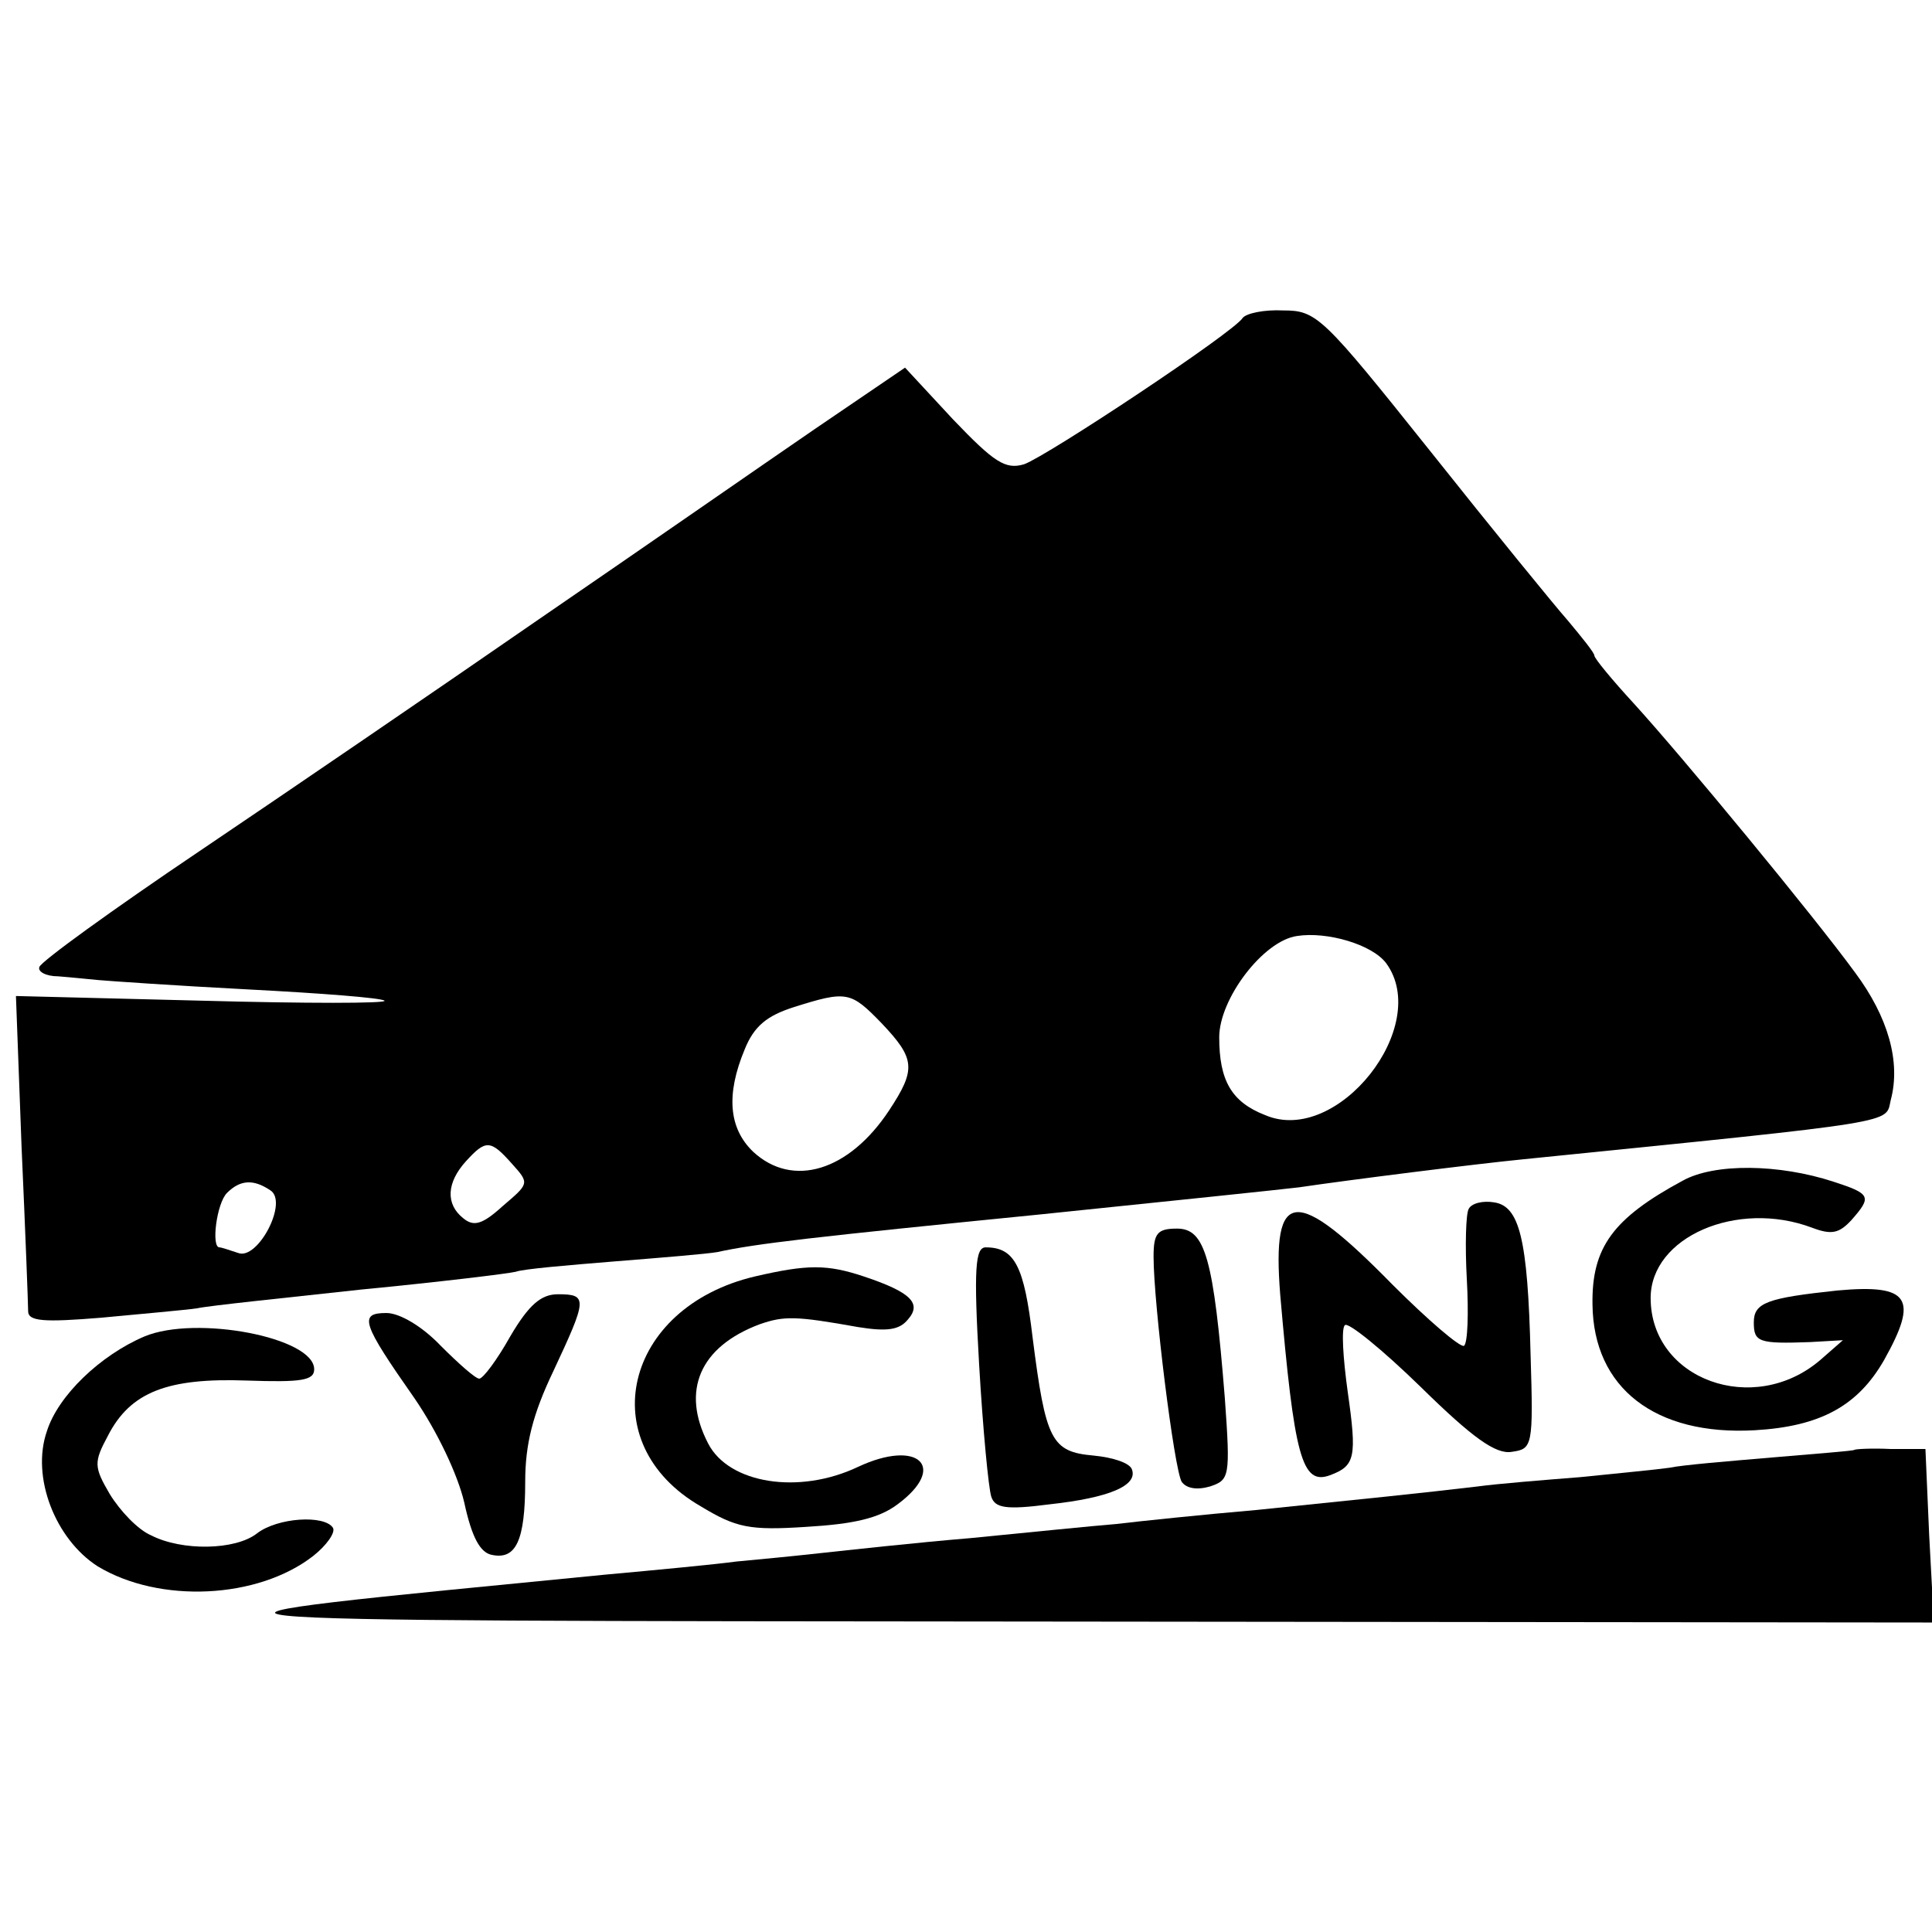 <?xml version="1.0" standalone="no"?>
<!DOCTYPE svg PUBLIC "-//W3C//DTD SVG 20010904//EN"
 "http://www.w3.org/TR/2001/REC-SVG-20010904/DTD/svg10.dtd">
<svg version="1.0" xmlns="http://www.w3.org/2000/svg"
 width="206pt" height="206pt" viewBox="0 0 206 206"
 preserveAspectRatio="xMidYMid meet">
<g transform="translate(0,206) scale(0.1,-0.1)"
fill="#000000" stroke="none">
<path d="M1325 1721 c-9 -15 -208 -147 -233 -156 -20 -6 -32 2 -76 48 l-51 55
-97 -66 c-54 -37 -185 -128 -293 -202 -107 -74 -271 -186 -363 -248 -92 -62
-168 -117 -170 -123 -2 -5 7 -10 20 -10 13 -1 32 -3 43 -4 11 -1 83 -6 160
-10 77 -4 142 -9 145 -12 3 -3 -85 -3 -194 0 l-199 5 6 -161 c4 -89 7 -168 7
-175 0 -11 17 -12 78 -7 42 4 88 8 102 10 14 3 93 11 175 20 83 8 157 17 165
19 8 3 56 7 105 11 50 4 99 8 110 10 41 9 102 16 343 40 136 14 261 27 277 29
54 8 189 25 240 30 406 41 385 38 391 63 11 41 -3 89 -38 136 -43 59 -184 230
-236 287 -23 25 -42 48 -42 51 0 3 -13 19 -28 37 -15 17 -81 98 -147 181 -115
144 -121 150 -157 150 -20 1 -39 -3 -43 -8z m153 -688 c49 -67 -52 -195 -129
-162 -36 14 -49 37 -49 83 0 41 47 103 83 108 32 5 80 -9 95 -29z m-538 -64
c36 -38 37 -49 8 -93 -43 -65 -103 -83 -145 -44 -26 25 -29 61 -9 109 10 25
24 36 52 45 57 18 61 17 94 -17z m-394 -150 c19 -21 18 -21 -10 -45 -22 -20
-31 -22 -42 -13 -19 15 -18 38 3 61 21 23 26 23 49 -3z m-258 -28 c20 -12 -13
-75 -34 -67 -9 3 -18 6 -20 6 -9 0 -3 47 8 58 14 14 28 15 46 3z"/>
<path d="M1794 801 c-74 -40 -97 -71 -96 -132 1 -89 67 -140 173 -134 70 4
110 26 138 75 37 66 27 81 -50 74 -75 -8 -89 -13 -89 -34 0 -21 5 -23 60 -21
l35 2 -24 -21 c-71 -61 -181 -21 -181 66 0 65 92 105 172 75 21 -8 29 -6 42 8
22 25 21 28 -19 41 -58 19 -127 20 -161 1z"/>
<path d="M1566 771 c-3 -5 -4 -39 -2 -75 2 -36 1 -68 -3 -71 -4 -2 -38 27 -76
65 -104 106 -129 104 -120 -10 15 -173 23 -204 53 -193 27 10 29 19 19 89 -5
36 -7 68 -3 71 3 4 40 -26 81 -66 55 -54 80 -72 97 -69 22 3 23 6 20 103 -3
125 -12 159 -39 163 -12 2 -24 -1 -27 -7z"/>
<path d="M1230 720 c0 -50 22 -227 30 -240 5 -7 16 -9 30 -5 21 7 22 10 16 94
-12 150 -21 181 -51 181 -21 0 -25 -5 -25 -30z"/>
<path d="M1044 605 c4 -69 10 -132 13 -141 4 -12 16 -14 62 -8 64 7 94 20 88
37 -2 7 -20 13 -41 15 -45 4 -51 16 -65 126 -9 76 -19 96 -50 96 -11 0 -13
-22 -7 -125z"/>
<path d="M805 699 c-140 -33 -174 -178 -58 -245 38 -23 52 -26 113 -22 50 3
77 9 97 24 54 40 22 70 -42 40 -63 -30 -138 -18 -160 25 -29 56 -9 103 55 127
26 9 38 9 105 -3 31 -5 44 -3 53 8 15 17 4 29 -47 46 -39 13 -60 13 -116 0z"/>
<path d="M544 635 c-14 -25 -29 -45 -33 -45 -4 0 -22 16 -41 35 -20 21 -44 35
-58 35 -30 0 -26 -11 30 -91 24 -35 46 -81 53 -111 8 -37 17 -54 30 -56 25 -5
35 15 35 78 0 40 8 72 30 118 36 77 37 82 5 82 -18 0 -31 -11 -51 -45z"/>
<path d="M154 635 c-47 -20 -92 -63 -104 -101 -17 -49 9 -115 54 -144 66 -40
171 -35 230 11 14 11 24 25 21 30 -9 14 -59 11 -81 -6 -23 -18 -80 -19 -113
-2 -14 6 -33 26 -44 44 -17 29 -17 34 -2 62 24 47 64 62 148 59 58 -2 72 0 72
12 0 34 -126 58 -181 35z"/>
<path d="M1977 514 c-1 -1 -40 -4 -87 -8 -47 -4 -96 -8 -110 -11 -14 -2 -56
-6 -95 -10 -38 -3 -88 -7 -110 -10 -59 -7 -118 -13 -235 -25 -58 -5 -125 -12
-150 -15 -25 -2 -94 -9 -155 -15 -60 -5 -132 -13 -160 -16 -27 -3 -68 -7 -90
-9 -22 -3 -85 -9 -140 -14 -520 -51 -543 -49 478 -50 l939 -1 -5 93 -4 92 -37
0 c-20 1 -38 0 -39 -1z"/>
</g>
</svg>
